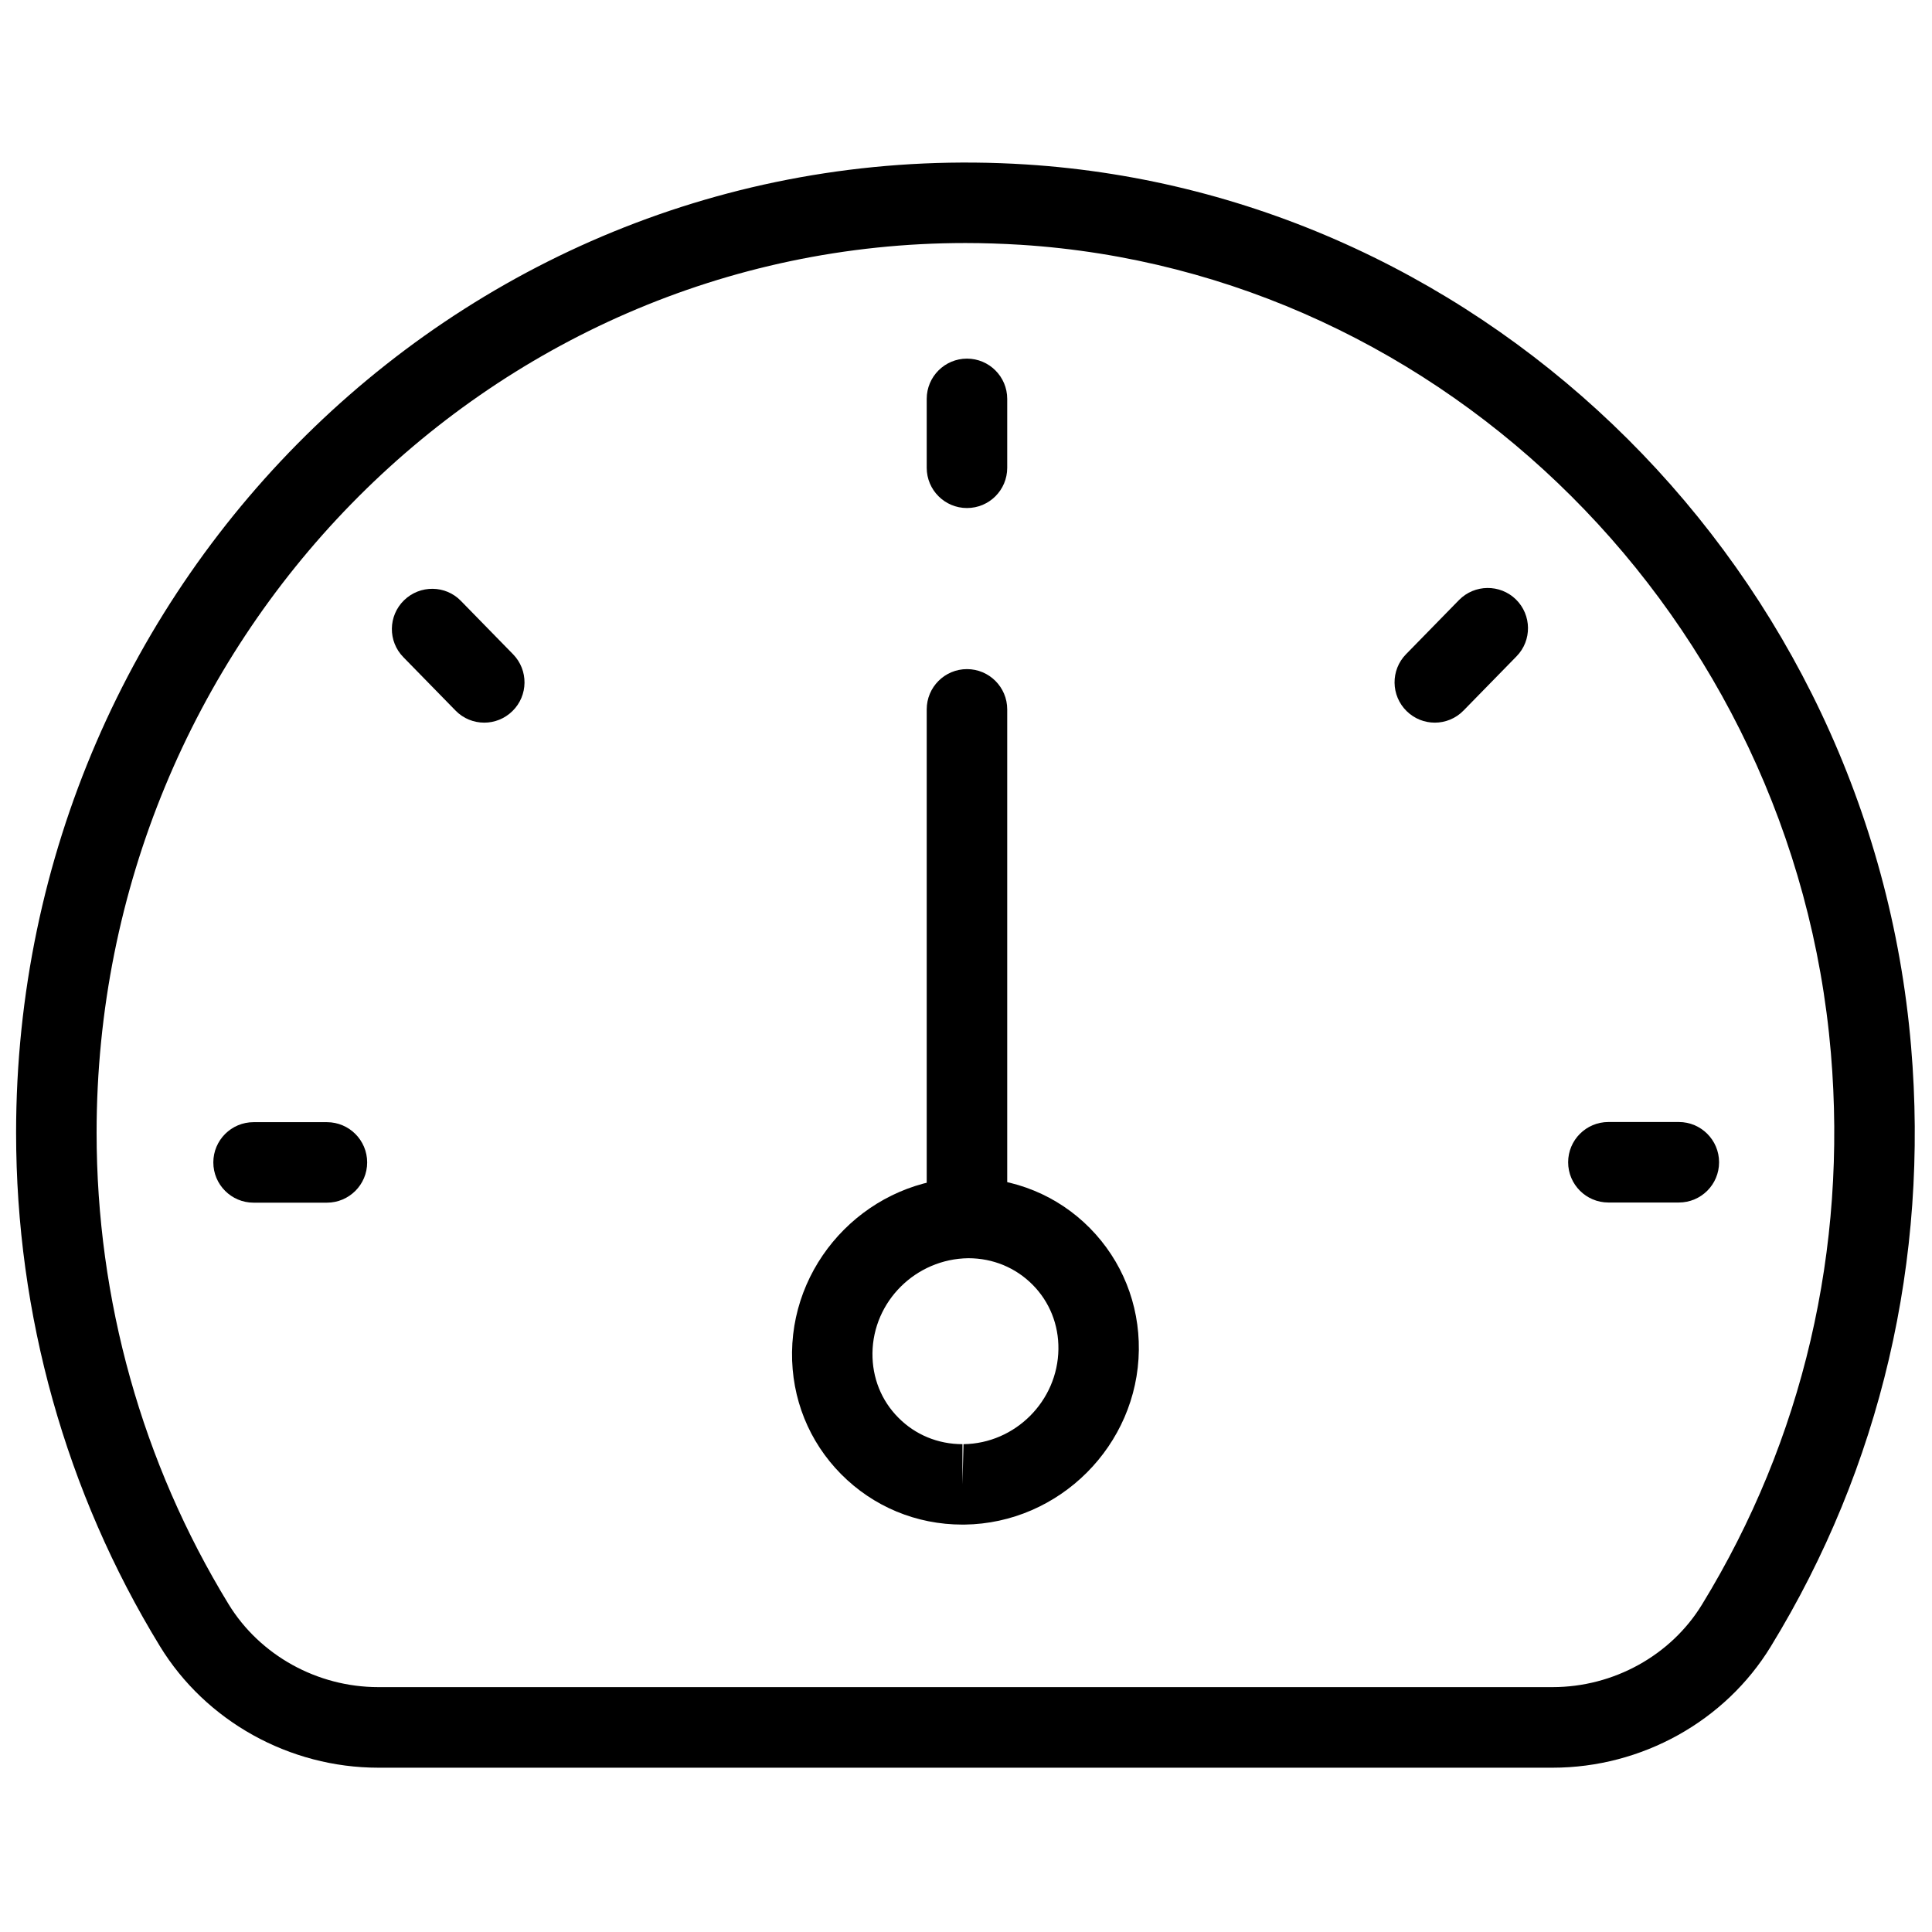 <?xml version="1.0" encoding="utf-8"?>
<!-- Generator: Adobe Illustrator 18.1.0, SVG Export Plug-In . SVG Version: 6.00 Build 0)  -->
<svg version="1.1" id="Layer_1" xmlns="http://www.w3.org/2000/svg" xmlns:xlink="http://www.w3.org/1999/xlink" x="0px" y="0px"
	 width="24px" height="24px" viewBox="0 0 24 24" enable-background="new 0 0 24 24" xml:space="preserve">
<g>
	<path d="M19.287,21.959H4.699c-1.104,0-2.144-0.578-2.713-1.51c-1.168-1.91-1.786-4.116-1.786-6.378
		c0-6.901,5.696-12.461,12.547-12.028c5.769,0.367,10.495,5.077,10.993,10.955
		c0.225,2.648-0.378,5.228-1.743,7.456C21.43,21.383,20.392,21.959,19.287,21.959z M11.992,3.019
		c-5.951,0-10.792,4.957-10.792,11.052c0,2.078,0.567,4.103,1.639,5.856c0.389,0.636,1.102,1.031,1.86,1.031h14.588
		c0.758,0,1.47-0.394,1.856-1.026c1.254-2.047,1.807-4.415,1.601-6.851c-0.457-5.388-4.782-9.705-10.062-10.04
		C12.451,3.027,12.222,3.019,11.992,3.019z"/>
	<path d="M20.855,14.938h-0.875c-0.276,0-0.5-0.224-0.5-0.5s0.224-0.5,0.5-0.5h0.875c0.276,0,0.5,0.224,0.5,0.5
		S21.132,14.938,20.855,14.938z"/>
	<path d="M17.824,8.977c-0.126,0-0.252-0.047-0.35-0.143c-0.197-0.193-0.201-0.51-0.008-0.707l0.658-0.673
		c0.192-0.196,0.509-0.201,0.707-0.008c0.197,0.193,0.201,0.51,0.008,0.707l-0.658,0.673
		C18.084,8.926,17.954,8.977,17.824,8.977z"/>
	<path d="M12.012,6.311c-0.276,0-0.5-0.224-0.5-0.5V4.955c0-0.276,0.224-0.5,0.5-0.5s0.5,0.224,0.5,0.5v0.856
		C12.512,6.088,12.288,6.311,12.012,6.311z"/>
	<path d="M6.016,8.977c-0.13,0-0.26-0.05-0.357-0.15L5.011,8.164C4.817,7.967,4.821,7.65,5.019,7.457
		c0.198-0.193,0.516-0.19,0.707,0.008L6.373,8.127c0.193,0.197,0.19,0.514-0.008,0.707
		C6.268,8.929,6.142,8.977,6.016,8.977z"/>
	<path d="M4.061,14.94H3.15c-0.276,0-0.5-0.224-0.5-0.5s0.224-0.5,0.5-0.5h0.911c0.276,0,0.5,0.224,0.5,0.5
		S4.337,14.94,4.061,14.94z"/>
	<path d="M11.956,18.939c-0.573,0-1.108-0.223-1.508-0.627c-0.399-0.403-0.616-0.941-0.609-1.515
		c0.014-1.182,0.986-2.154,2.167-2.168c0,0,0,0,0.001,0c0.597,0,1.132,0.223,1.532,0.627
		c0.398,0.404,0.615,0.942,0.608,1.515c-0.014,1.182-0.986,2.154-2.167,2.168
		C11.978,18.939,11.958,18.939,11.956,18.939z M12.029,15.63c-0.654,0.008-1.184,0.537-1.191,1.18
		c-0.003,0.304,0.11,0.588,0.321,0.8c0.21,0.213,0.493,0.33,0.797,0.33v0.5l0.013-0.5
		c0.643-0.008,1.171-0.537,1.179-1.18c0.004-0.304-0.11-0.588-0.32-0.8
		C12.617,15.747,12.334,15.63,12.029,15.63z"/>
	<path d="M12.012,15.611c-0.276,0-0.5-0.224-0.5-0.5V8.812c0-0.276,0.224-0.5,0.5-0.5s0.5,0.224,0.5,0.5v6.3
		C12.512,15.388,12.288,15.611,12.012,15.611z"/>
</g>
<rect x="-0.011" y="0" fill="none" width="24" height="24"/>
</svg>
